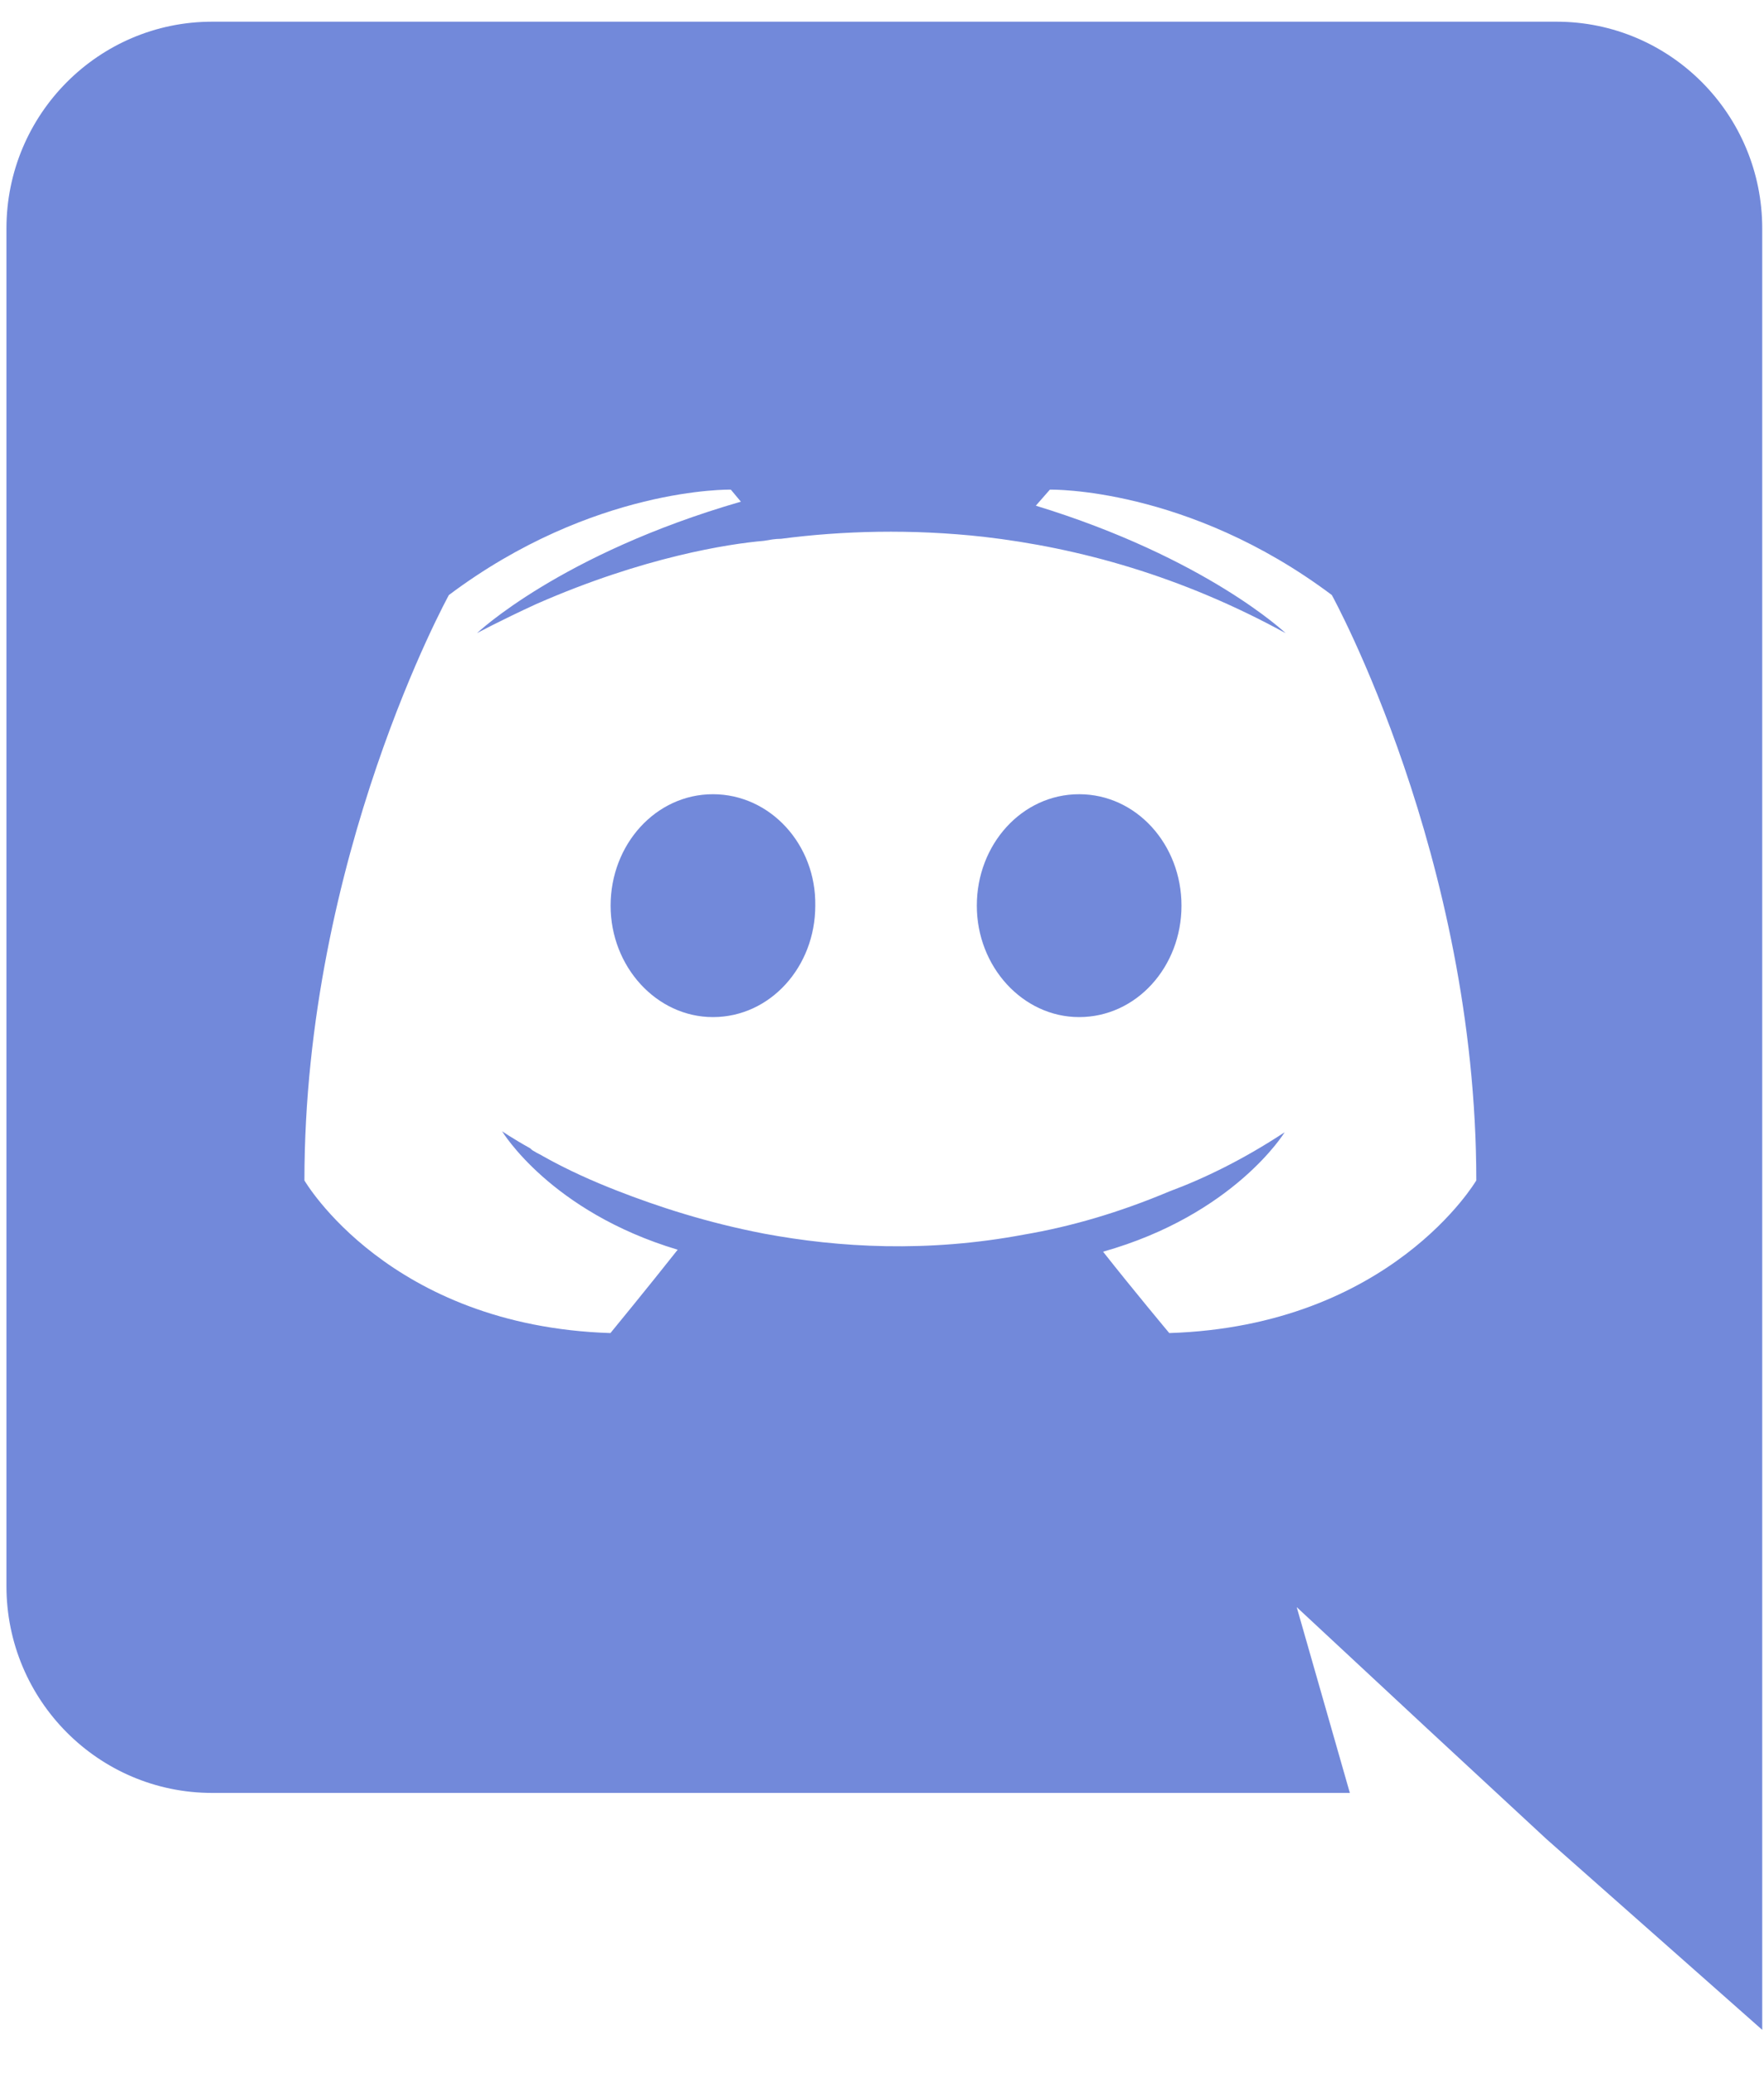 <svg width="40" height="47" viewBox="0 0 40 47" fill="none" xmlns="http://www.w3.org/2000/svg">
<path d="M35.296 0.492H4.81C2.24 0.492 0.146 2.587 0.146 5.183V35.966C0.146 38.562 2.24 40.657 4.81 40.657H30.609L29.404 36.444L32.316 39.154L35.068 41.704L39.96 46.03V5.183C39.96 2.587 37.867 0.492 35.296 0.492ZM26.514 30.229C26.514 30.229 25.695 29.25 25.013 28.384C27.993 27.542 29.131 25.675 29.131 25.675C28.198 26.29 27.311 26.722 26.514 27.018C25.377 27.496 24.285 27.815 23.215 27.997C21.031 28.407 19.029 28.293 17.323 27.974C16.026 27.724 14.912 27.36 13.979 26.995C13.456 26.79 12.887 26.54 12.318 26.221C12.25 26.176 12.181 26.153 12.113 26.107C12.068 26.085 12.045 26.062 12.022 26.039C11.613 25.811 11.385 25.652 11.385 25.652C11.385 25.652 12.477 27.474 15.367 28.339C14.684 29.204 13.842 30.229 13.842 30.229C8.814 30.069 6.903 26.768 6.903 26.768C6.903 19.436 10.179 13.493 10.179 13.493C13.456 11.034 16.572 11.103 16.572 11.103L16.8 11.376C12.705 12.56 10.816 14.358 10.816 14.358C10.816 14.358 11.317 14.085 12.159 13.698C14.593 12.628 16.527 12.332 17.323 12.264C17.46 12.241 17.573 12.218 17.71 12.218C19.098 12.036 20.667 11.991 22.305 12.173C24.467 12.423 26.787 13.061 29.153 14.358C29.153 14.358 27.356 12.651 23.488 11.467L23.807 11.103C23.807 11.103 26.924 11.034 30.2 13.493C30.2 13.493 33.476 19.436 33.476 26.768C33.476 26.768 31.542 30.069 26.514 30.229Z" fill="#7289DA"/>
<path d="M16.166 18.01C14.87 18.01 13.846 19.148 13.846 20.537C13.846 21.926 14.892 23.064 16.166 23.064C17.463 23.064 18.487 21.926 18.487 20.537C18.509 19.148 17.463 18.01 16.166 18.01ZM24.47 18.01C23.173 18.01 22.15 19.148 22.15 20.537C22.15 21.926 23.196 23.064 24.47 23.064C25.767 23.064 26.791 21.926 26.791 20.537C26.791 19.148 25.767 18.01 24.47 18.01Z" fill="#7289DA"/>
</svg>
